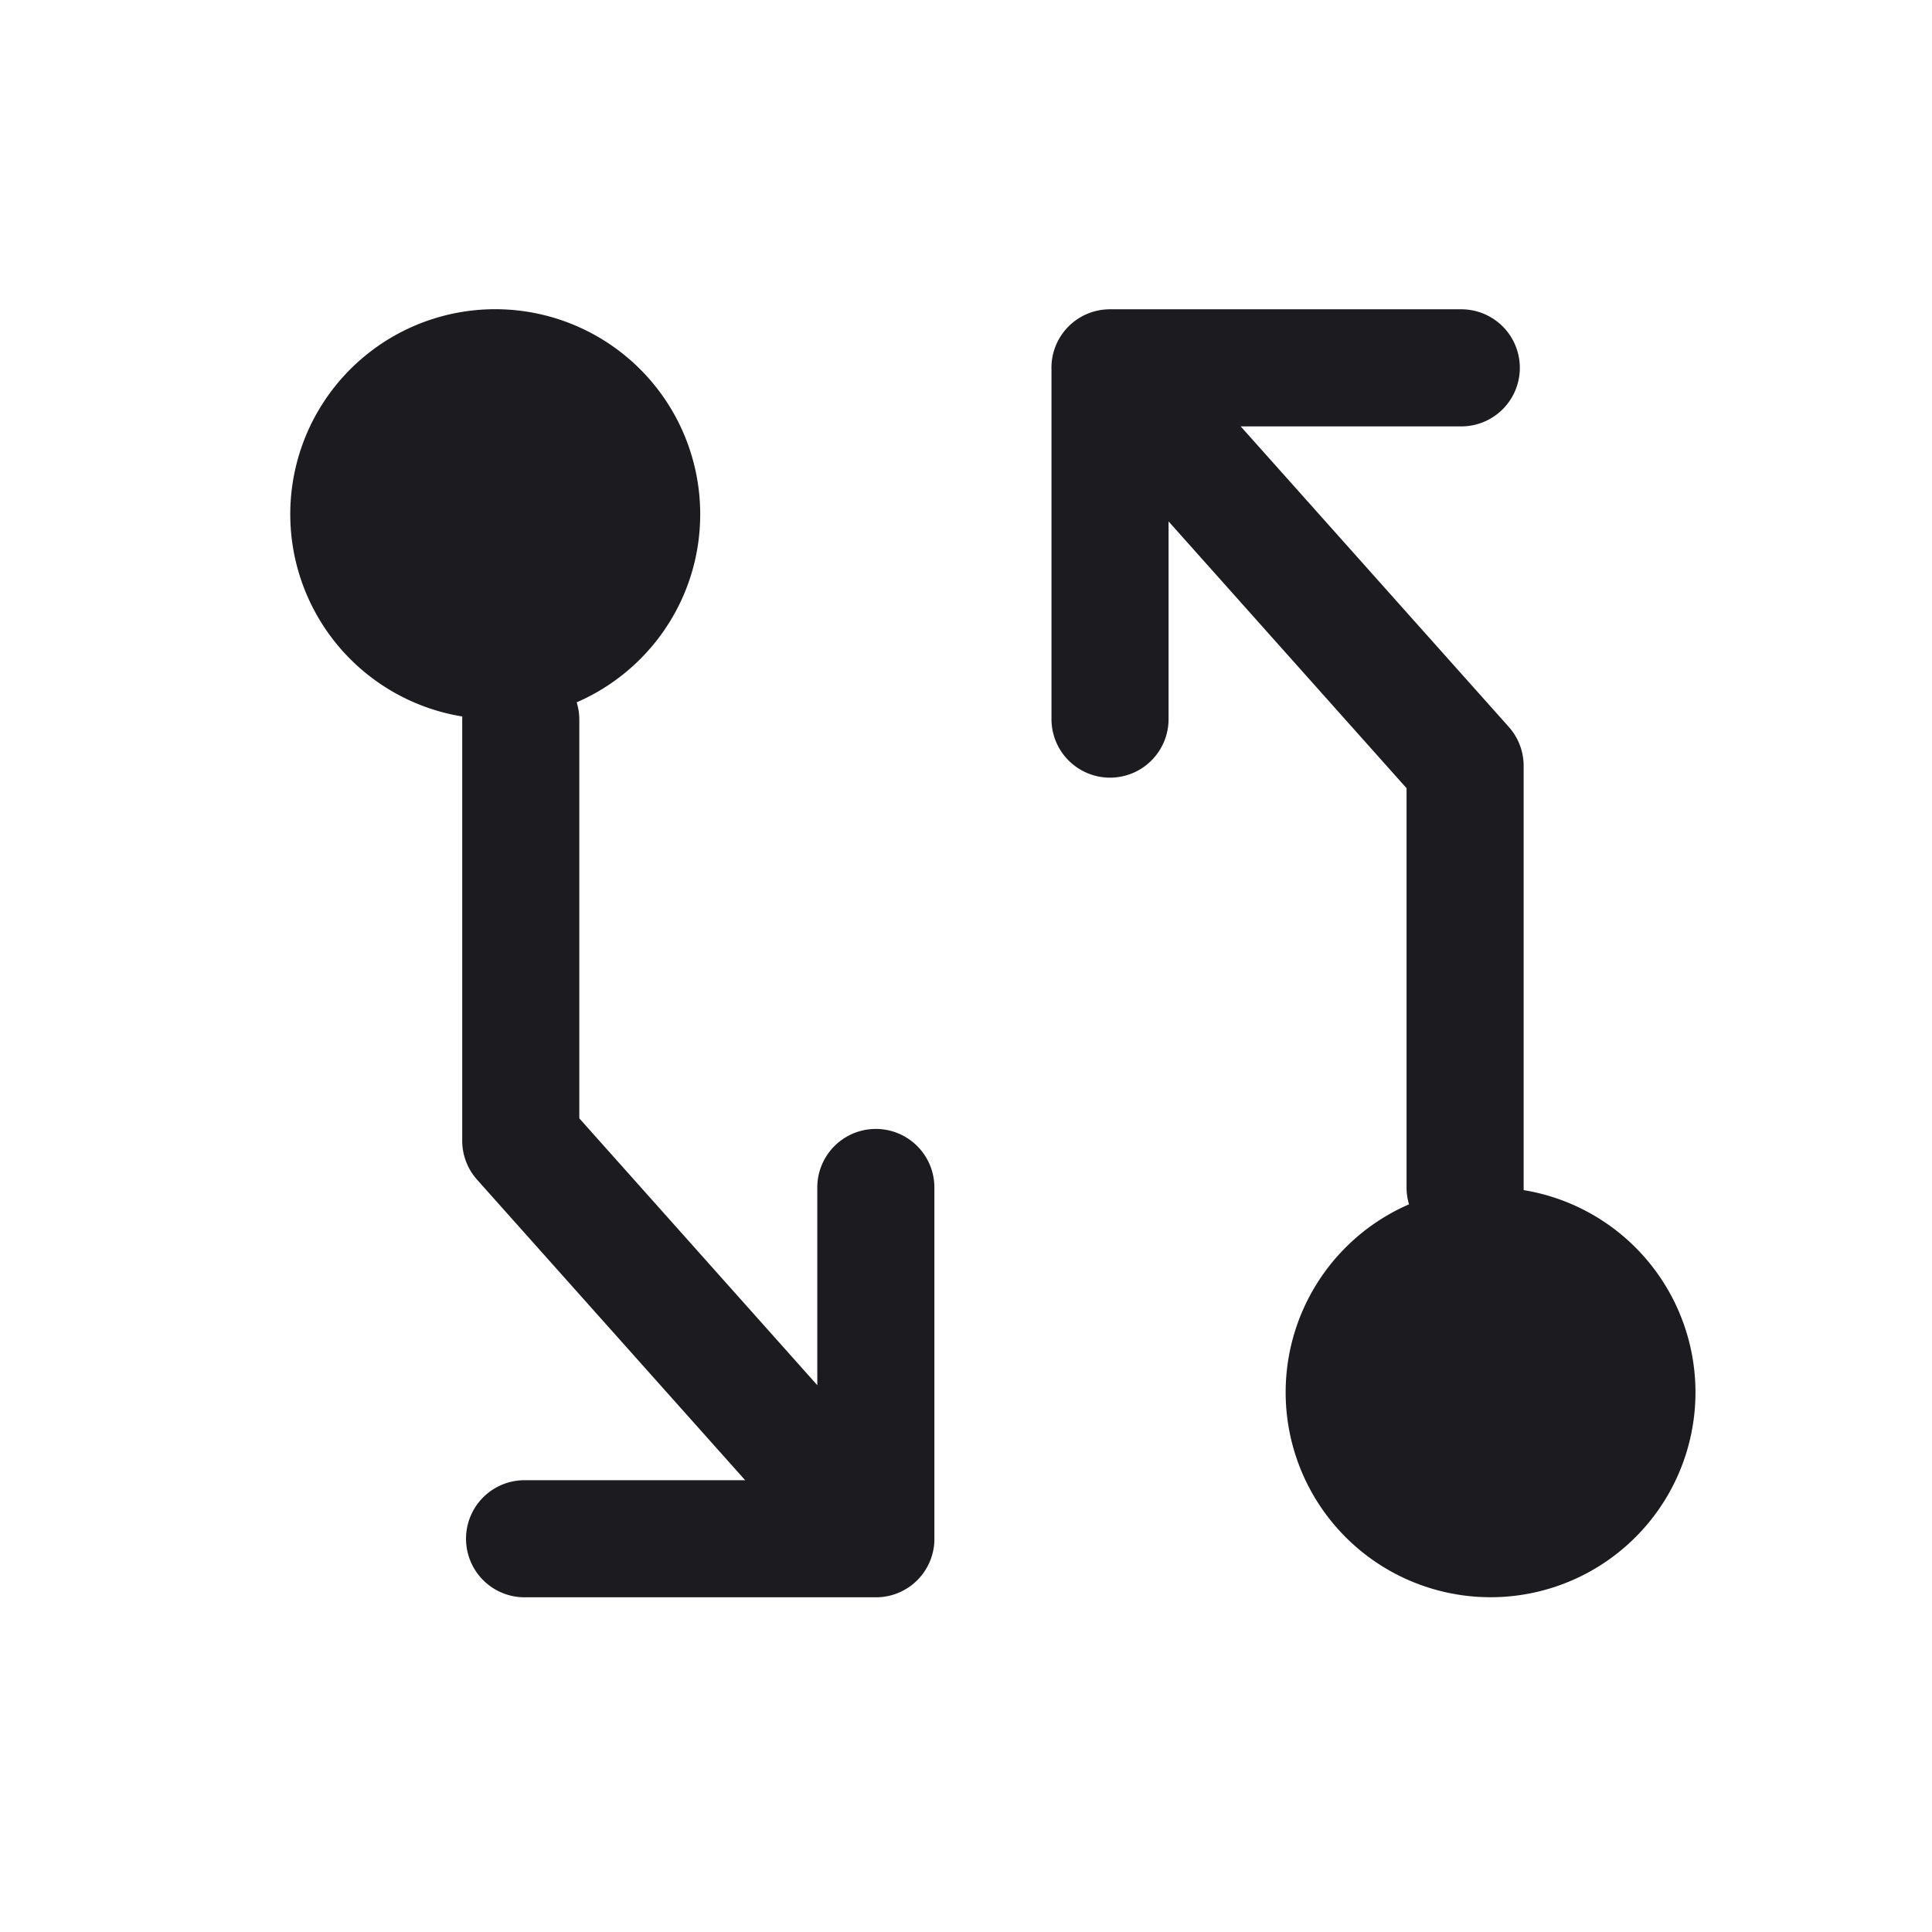<svg width="33" height="33" fill="none" xmlns="http://www.w3.org/2000/svg"><path fill-rule="evenodd" clip-rule="evenodd" d="M11.96 8.783c0 1.44-.869 2.676-2.11 3.213.029.095.045.195.045.298v6.808l4.065 4.558v-3.377a1 1 0 1 1 2 0v5.973a.998.998 0 0 1-1.01 1.027H8.96a1 1 0 0 1 0-2h3.768l-4.58-5.134a1 1 0 0 1-.253-.665v-7.19l.001-.056a3.501 3.501 0 1 1 4.064-3.455Zm17 15a3.5 3.5 0 1 1-4.893-3.212 1.004 1.004 0 0 1-.042-.288v-6.82L19.96 8.906v3.377a1 1 0 0 1-2 0V6.31a.998.998 0 0 1 1-1.027h6a1 1 0 0 1 0 2h-3.768l4.58 5.134a1 1 0 0 1 .253.665V20.328a3.501 3.501 0 0 1 2.935 3.455Z" fill="#1C1B1F"/></svg>